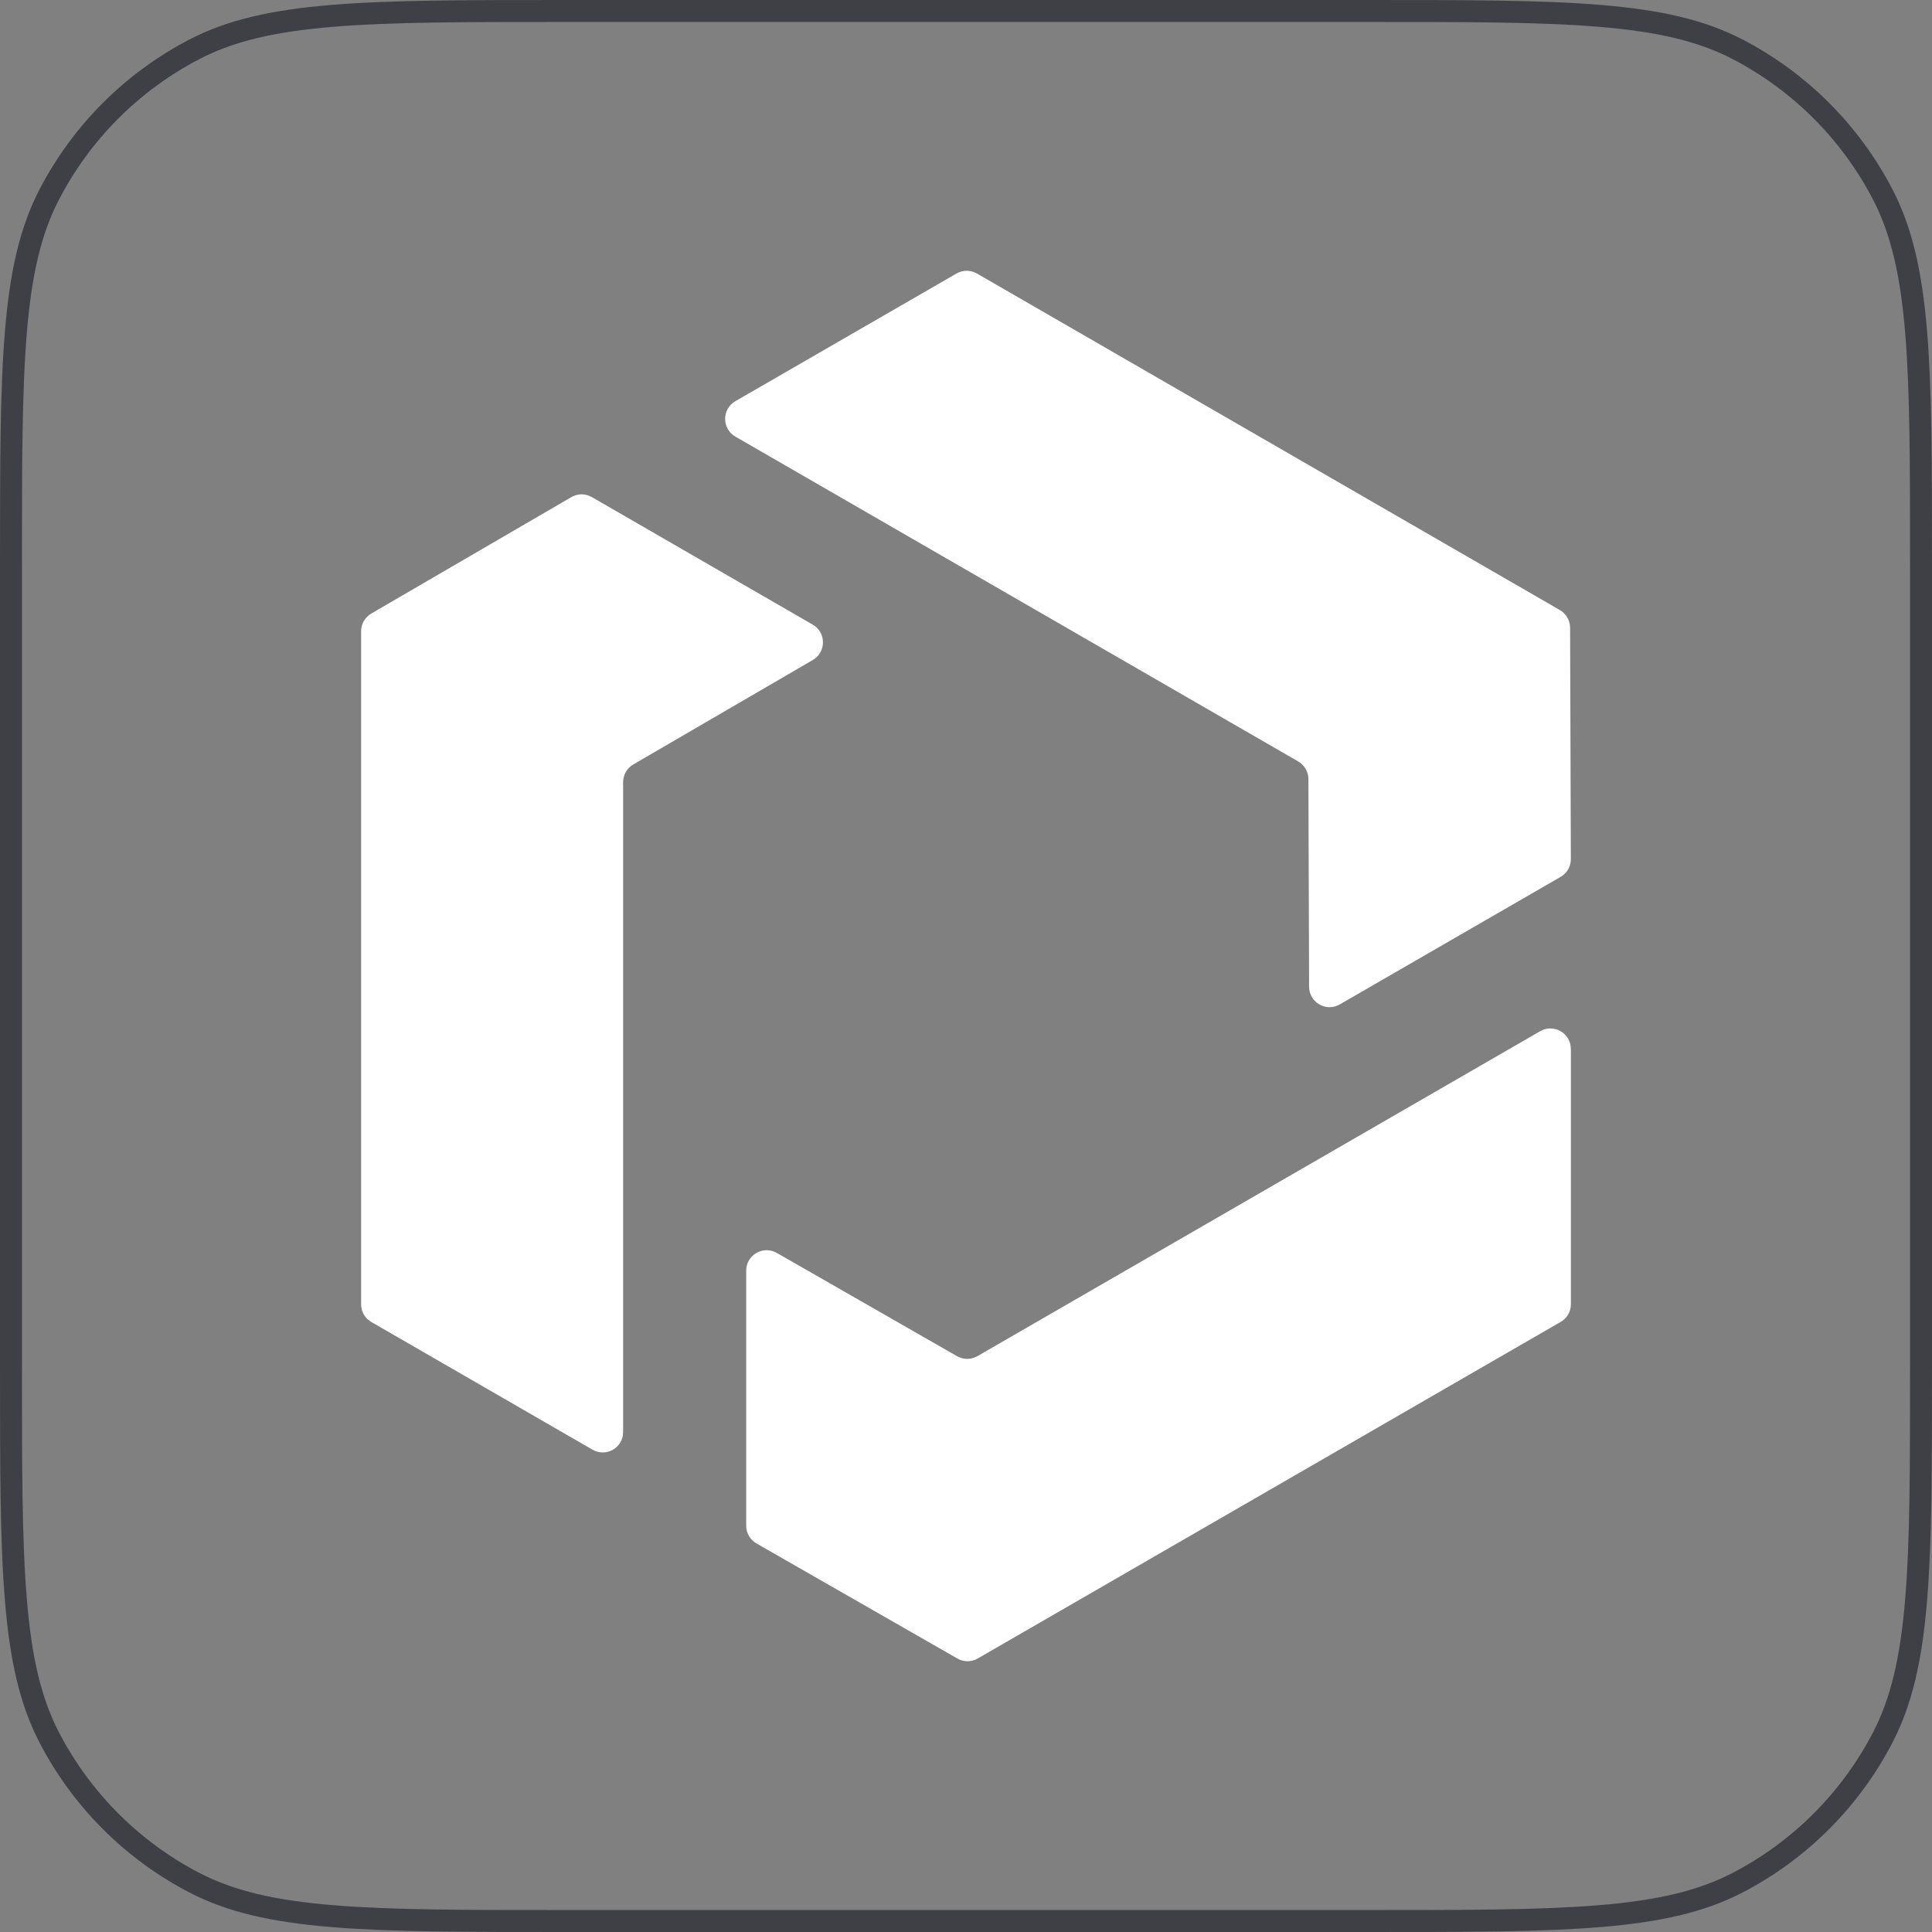 <svg width="44" height="44" viewBox="0 0 44 44" fill="none" xmlns="http://www.w3.org/2000/svg">
<rect x="0" y="0" width="44" height="44" fill="#808080" stroke="none"/>
<path d="M12.88 0.25H31.12C33.402 0.25 35.099 0.25 36.441 0.362C37.781 0.473 38.747 0.694 39.573 1.123C40.988 1.858 42.142 3.012 42.877 4.427C43.306 5.253 43.527 6.219 43.638 7.559C43.75 8.902 43.75 10.598 43.75 12.88V31.12C43.75 33.402 43.75 35.099 43.638 36.441C43.527 37.781 43.306 38.747 42.877 39.573C42.142 40.988 40.988 42.142 39.573 42.877C38.747 43.306 37.781 43.527 36.441 43.638C35.099 43.75 33.402 43.75 31.12 43.75H12.88C10.598 43.75 8.902 43.75 7.559 43.638C6.219 43.527 5.253 43.306 4.427 42.877C3.012 42.142 1.858 40.988 1.123 39.573C0.694 38.747 0.473 37.781 0.362 36.441C0.25 35.099 0.25 33.402 0.25 31.12V12.88C0.25 10.598 0.25 8.902 0.362 7.559C0.473 6.219 0.694 5.253 1.123 4.427C1.858 3.012 3.012 1.858 4.427 1.123C5.253 0.694 6.219 0.473 7.559 0.362C8.902 0.25 10.598 0.25 12.88 0.25Z" stroke="#3F3F46" stroke-width="0.5"/>
<path d="M16.747 9.137L21.784 6.229C21.927 6.146 22.105 6.146 22.249 6.229L35.524 13.893C35.668 13.976 35.756 14.129 35.758 14.294L35.775 19.566C35.775 19.733 35.687 19.888 35.542 19.97L30.512 22.875C30.203 23.054 29.816 22.831 29.814 22.474L29.798 17.743C29.798 17.577 29.708 17.424 29.565 17.341L16.747 9.943C16.437 9.764 16.437 9.317 16.747 9.137Z" fill="white"/>
<path d="M13.493 33.015L8.458 30.108C8.313 30.025 8.224 29.872 8.224 29.705V14.376C8.224 14.21 8.313 14.057 8.456 13.973L13.013 11.321C13.158 11.237 13.336 11.237 13.479 11.321L18.51 14.226C18.819 14.405 18.82 14.85 18.511 15.031L14.423 17.41C14.28 17.493 14.191 17.646 14.191 17.813V32.614C14.191 32.973 13.804 33.195 13.493 33.015Z" fill="white"/>
<path d="M35.776 23.889V29.704C35.776 29.871 35.687 30.024 35.542 30.106L22.267 37.771C22.123 37.854 21.947 37.854 21.803 37.771L17.228 35.151C17.084 35.068 16.994 34.913 16.994 34.746V28.938C16.994 28.581 17.38 28.358 17.691 28.534L21.795 30.886C21.939 30.969 22.115 30.967 22.259 30.886L35.076 23.485C35.386 23.305 35.774 23.529 35.774 23.887L35.776 23.889Z" fill="white"/>
</svg>
